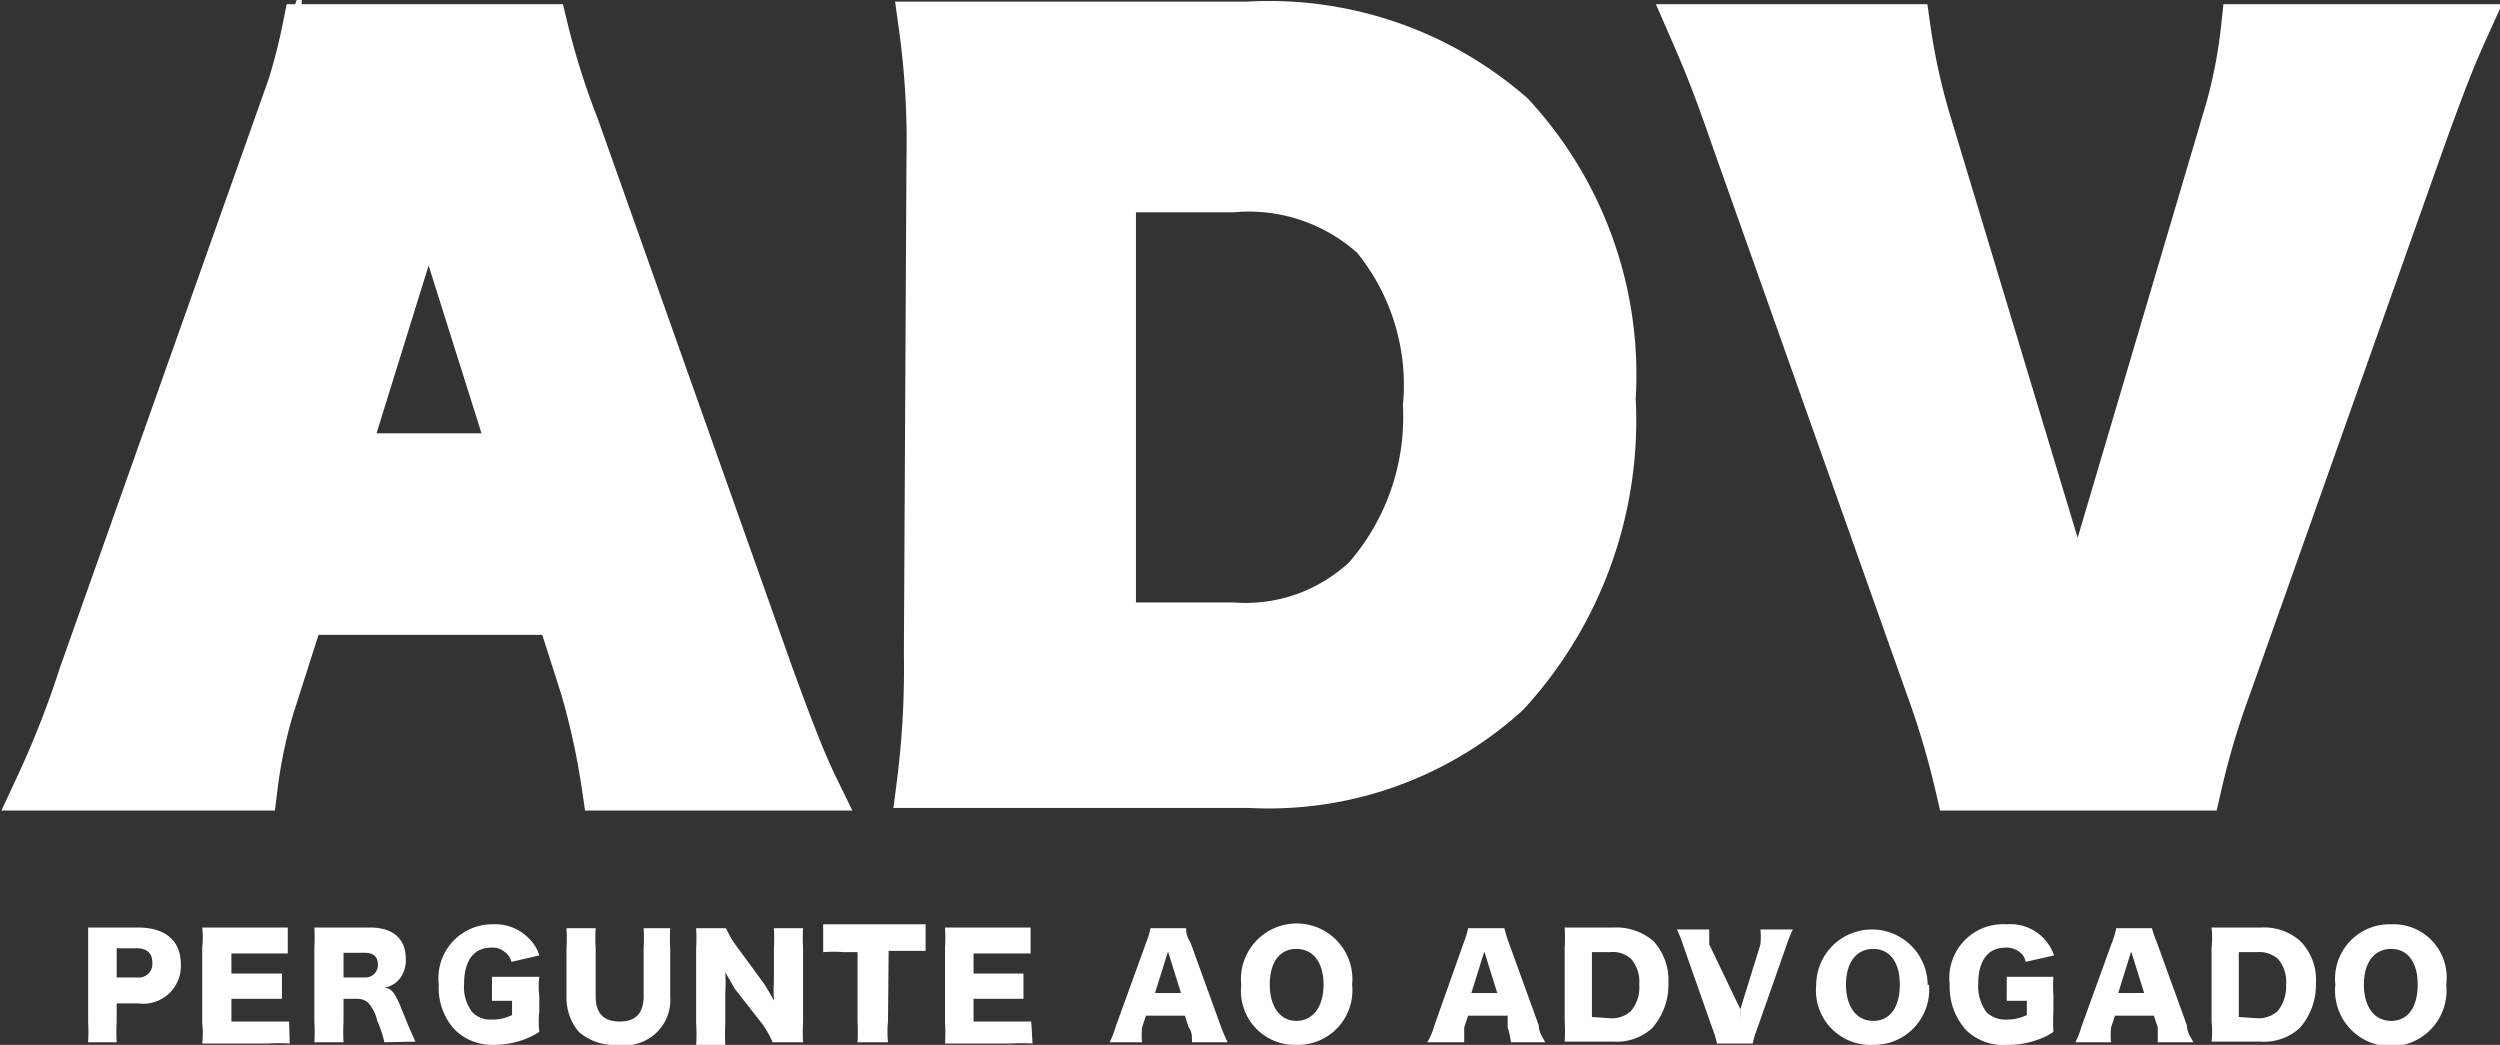 <svg id="Camada_1" data-name="Camada 1" xmlns="http://www.w3.org/2000/svg" width="38.57" height="16.12" viewBox="0 0 38.57 16.12">
  <rect x="0" y="0" width="38.57" height="16.12" fill="#333333" stroke="none"/>
  <title>logowhite</title>
  <g>
    <path d="M61.33,3.87A11.36,11.36,0,0,0,61,2.35l-.38-1.19h-4l-.38,1.19a7.52,7.52,0,0,0-.35,1.52H52.59a14.81,14.81,0,0,0,.67-1.71l3-8.46a8.81,8.81,0,0,0,.45-1.52h3.66a11.85,11.85,0,0,0,.48,1.52l3,8.46c.27.74.49,1.32.68,1.71ZM58.59-5.42,57.28-1.2h2.64Z" transform="translate(-51.98 8.26)" style="fill: #fff;stroke: #fff;stroke-miterlimit: 10;stroke-width: 0.75px"/>
    <path d="M66.34-5.8a13,13,0,0,0-.12-2.06c.56,0,.91,0,2.08,0h2.93a5.67,5.67,0,0,1,4.06,1.39,5.88,5.88,0,0,1,1.55,4.36,6.21,6.21,0,0,1-1.63,4.54,5.45,5.45,0,0,1-3.95,1.4h-3c-1.09,0-1.48,0-2.07,0a14,14,0,0,0,.11-2ZM71,1.41A2.72,2.72,0,0,0,73.07.67,3.8,3.8,0,0,0,74-2a3.62,3.62,0,0,0-.81-2.62A2.89,2.89,0,0,0,71-5.36H69.13V1.41Z" transform="translate(-51.98 8.26)" style="fill: #fff;stroke: #fff;stroke-miterlimit: 10;stroke-width: 0.75px"/>
    <path d="M83.77.46c.11.37.11.37.26,1l.27-1,2-6.76a7.84,7.84,0,0,0,.32-1.52H90c-.19.42-.32.74-.67,1.71l-3,8.46a12.22,12.22,0,0,0-.45,1.52H82.21a13,13,0,0,0-.45-1.52l-3-8.46c-.28-.81-.42-1.16-.66-1.71h3.29a9.82,9.82,0,0,0,.34,1.52Z" transform="translate(-51.98 8.26)" style="fill: #fff;stroke: #fff;stroke-miterlimit: 10;stroke-width: 0.75px"/>
  </g>
  <g>
    <path d="M53.34,7.82a2.91,2.91,0,0,0,0-.31V6.36c0-.11,0-.21,0-.31h.77c.42,0,.66.2.66.57a.58.58,0,0,1-.66.6h-.33V7.5a3,3,0,0,0,0,.32Zm.75-1a.21.21,0,0,0,.24-.23c0-.15-.09-.22-.24-.22h-.31v.45Z" transform="translate(-51.98 8.26)" style="fill: #fff"/>
    <path d="M56.45,7.84a2.5,2.5,0,0,0-.35,0h-1a1.37,1.37,0,0,0,0-.31V6.36a1.47,1.47,0,0,0,0-.31h1l.32,0v.4l-.32,0h-.55v.31h.78v.39h-.78v.35h.89Z" transform="translate(-51.98 8.26)" style="fill: #fff"/>
    <path d="M57.91,7.82a1.7,1.7,0,0,0-.11-.33.62.62,0,0,0-.14-.28.25.25,0,0,0-.17-.06h-.21V7.5a2.92,2.92,0,0,0,0,.32h-.45a2.82,2.82,0,0,0,0-.32V6.36a2.91,2.91,0,0,0,0-.31h.86c.35,0,.55.17.55.48a.45.45,0,0,1-.13.35.42.42,0,0,1-.2.1c.11,0,.16.09.23.24l.15.37.1.22Zm-.3-1a.19.19,0,0,0,.2-.2c0-.12-.07-.18-.2-.18h-.33v.38Z" transform="translate(-51.98 8.26)" style="fill: #fff"/>
    <path d="M59.78,7.18h-.21V6.81h.73a1.15,1.15,0,0,0,0,.29v.24a1.47,1.47,0,0,0,0,.32,1.29,1.29,0,0,1-.27.13,1.37,1.37,0,0,1-.45.07A.82.82,0,0,1,59,7.63a.94.94,0,0,1-.25-.7A.83.83,0,0,1,59.57,6a.73.73,0,0,1,.6.25.58.58,0,0,1,.13.23l-.43.1a.25.25,0,0,0-.1-.15.28.28,0,0,0-.21-.07c-.27,0-.42.2-.42.56a.63.63,0,0,0,.13.44.39.39,0,0,0,.3.11.67.67,0,0,0,.31-.07V7.18Z" transform="translate(-51.98 8.26)" style="fill: #fff"/>
    <path d="M62.32,6.06a2.73,2.73,0,0,0,0,.32v.73a.7.7,0,0,1-.8.75.84.84,0,0,1-.61-.2.82.82,0,0,1-.19-.56V6.38a2.73,2.73,0,0,0,0-.32h.45a2.64,2.64,0,0,0,0,.32v.73c0,.26.12.39.37.39s.37-.13.37-.39V6.38a2.73,2.73,0,0,0,0-.32Z" transform="translate(-51.98 8.26)" style="fill: #fff"/>
    <path d="M63.77,6.92c.06.1.1.16.15.26a3,3,0,0,1,0-.32V6.38a2.92,2.92,0,0,0,0-.32h.45a2.58,2.58,0,0,0,0,.32V7.51a2.69,2.69,0,0,0,0,.31h-.47a1.54,1.54,0,0,0-.15-.27L63.32,7l-.15-.26a3,3,0,0,1,0,.32v.47a3,3,0,0,0,0,.33h-.45a2.38,2.38,0,0,0,0-.33V6.37a2.69,2.69,0,0,0,0-.31h.46a1.68,1.68,0,0,0,.15.26Z" transform="translate(-51.98 8.26)" style="fill: #fff"/>
    <path d="M65.68,7.5a1.57,1.57,0,0,0,0,.32h-.47a3.11,3.11,0,0,0,0-.32V6.43H65a1.83,1.83,0,0,0-.32,0V6l.32,0h.93l.33,0v.41l-.33,0h-.24Z" transform="translate(-51.98 8.26)" style="fill: #fff"/>
    <path d="M67.91,7.84a2.61,2.61,0,0,0-.35,0h-1a2.41,2.41,0,0,0,0-.31V6.36a2.69,2.69,0,0,0,0-.31h1l.32,0v.4l-.32,0H67v.31h.77v.39H67v.35h.89Z" transform="translate(-51.98 8.26)" style="fill: #fff"/>
    <path d="M70.37,7.82c0-.1,0-.16-.05-.23l-.06-.18h-.6l-.06.18a1.06,1.06,0,0,0,0,.23h-.5a1.78,1.78,0,0,0,.1-.26l.46-1.27a1.32,1.32,0,0,0,.07-.23h.55c0,.06,0,.11.07.23l.46,1.27a2.54,2.54,0,0,0,.11.26ZM70,6.42l-.2.64h.4Z" transform="translate(-51.98 8.26)" style="fill: #fff"/>
    <path d="M72.84,6.93a.84.84,0,0,1-.86.93.83.83,0,0,1-.85-.92.86.86,0,1,1,1.71,0Zm-.44,0c0-.34-.16-.55-.42-.55s-.41.21-.41.55.16.56.41.56S72.4,7.28,72.4,6.93Z" transform="translate(-51.98 8.26)" style="fill: #fff"/>
    <path d="M75.29,7.82a1.14,1.14,0,0,0-.05-.23l0-.18h-.61l-.06.18c0,.09,0,.15,0,.23H74a1,1,0,0,0,.11-.26l.45-1.27a1.32,1.32,0,0,0,.07-.23h.56a1.64,1.64,0,0,0,.07.23l.46,1.27c0,.11.07.2.1.26Zm-.41-1.4-.2.64h.4Z" transform="translate(-51.98 8.26)" style="fill: #fff"/>
    <path d="M76.12,6.36a2.82,2.82,0,0,0,0-.31h.75a.88.88,0,0,1,.62.21.89.89,0,0,1,.23.65,1,1,0,0,1-.25.69.8.8,0,0,1-.59.21h-.76a2.82,2.82,0,0,0,0-.31Zm.71,1.09a.43.43,0,0,0,.31-.11.56.56,0,0,0,.13-.41.54.54,0,0,0-.12-.39.41.41,0,0,0-.33-.11h-.28v1Z" transform="translate(-51.98 8.26)" style="fill: #fff"/>
    <path d="M78.83,7.31a.82.82,0,0,0,0,.14c0-.09,0-.1,0-.14l.31-1a1.24,1.24,0,0,0,0-.23h.5a2.06,2.06,0,0,0-.1.25l-.45,1.28a1.64,1.64,0,0,0-.07.23h-.55a1.32,1.32,0,0,0-.07-.23l-.45-1.28a1.61,1.61,0,0,0-.1-.25h.5c0,.06,0,.15,0,.23Z" transform="translate(-51.98 8.26)" style="fill: #fff"/>
    <path d="M81.74,6.93a.85.85,0,0,1-.86.93A.84.84,0,0,1,80,6.94a.86.86,0,1,1,1.72,0Zm-.45,0c0-.34-.15-.55-.41-.55s-.42.21-.42.55.16.56.42.56S81.29,7.28,81.29,6.93Z" transform="translate(-51.98 8.26)" style="fill: #fff"/>
    <path d="M83.15,7.18h-.21V6.81h.72a2.27,2.27,0,0,0,0,.29v.24a2.92,2.92,0,0,0,0,.32,1,1,0,0,1-.27.13,1.29,1.29,0,0,1-.45.07.82.82,0,0,1-.63-.23,1,1,0,0,1-.25-.7A.83.83,0,0,1,82.94,6a.71.71,0,0,1,.73.48l-.44.1a.21.21,0,0,0-.09-.15.32.32,0,0,0-.22-.07c-.27,0-.42.2-.42.56a.68.68,0,0,0,.13.44.43.43,0,0,0,.31.11.7.7,0,0,0,.31-.07V7.18Z" transform="translate(-51.98 8.26)" style="fill: #fff"/>
    <path d="M85.27,7.82c0-.1,0-.16,0-.23l-.06-.18h-.6l-.06.18a1.06,1.06,0,0,0,0,.23H84a1.78,1.78,0,0,0,.1-.26l.46-1.27a1.32,1.32,0,0,0,.07-.23h.55a2.2,2.2,0,0,0,.08.23l.46,1.27c0,.11.07.2.1.26Zm-.41-1.4-.2.64h.4Z" transform="translate(-51.98 8.26)" style="fill: #fff"/>
    <path d="M86.1,6.36a1.42,1.42,0,0,0,0-.31h.76a.84.84,0,0,1,.61.21.85.85,0,0,1,.24.65,1,1,0,0,1-.25.69.81.81,0,0,1-.6.21h-.76a1.42,1.42,0,0,0,0-.31Zm.71,1.09a.45.45,0,0,0,.31-.11.61.61,0,0,0,.13-.41.54.54,0,0,0-.12-.39.43.43,0,0,0-.33-.11h-.28v1Z" transform="translate(-51.98 8.26)" style="fill: #fff"/>
    <path d="M89.72,6.93a.86.86,0,1,1-1.71,0A.84.84,0,0,1,88.87,6,.82.82,0,0,1,89.72,6.93Zm-.44,0c0-.34-.15-.55-.41-.55s-.42.21-.42.55.16.56.42.56S89.28,7.28,89.28,6.93Z" transform="translate(-51.98 8.26)" style="fill: #fff"/>
  </g>
</svg>
